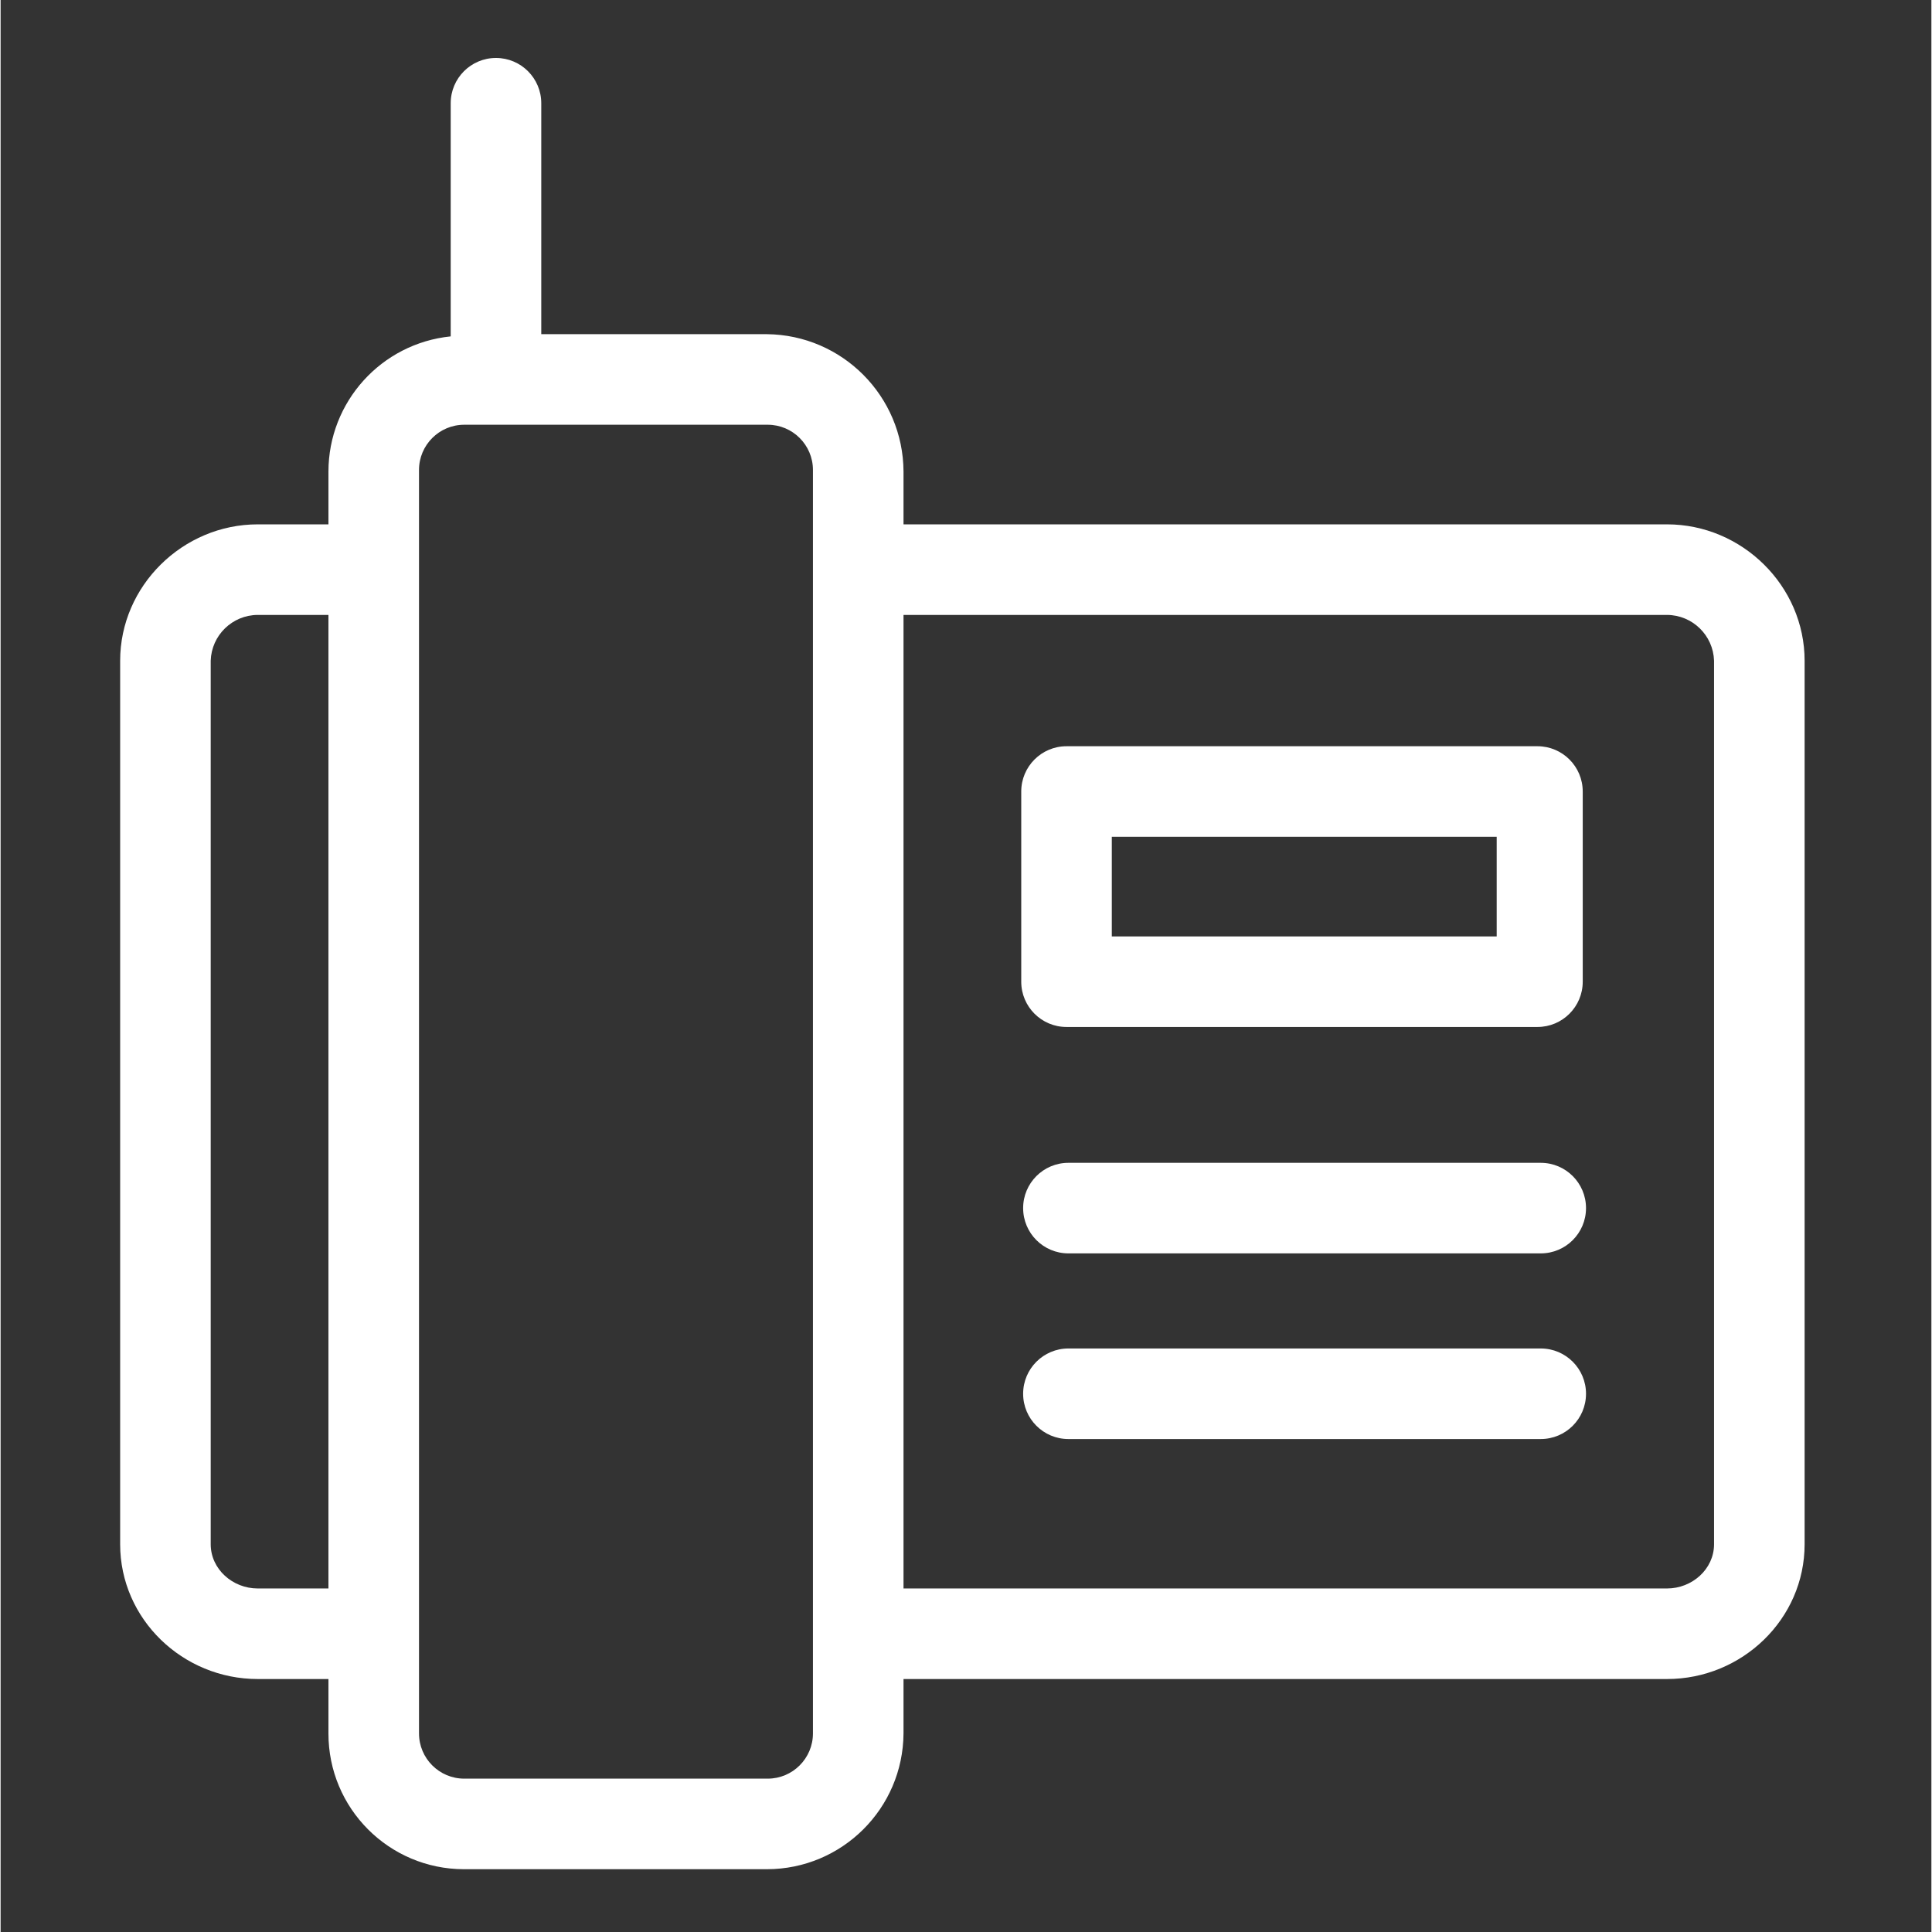 <?xml version="1.0"?>
<svg xmlns="http://www.w3.org/2000/svg" height="512px" viewBox="-34 -16 533 533.333" width="512px" class=""><rect x="-34" y="-16" width="533" height="533.333" fill="#333333" stroke="none"/><g><path d="m426.031 128.75h-210.781v-14.562c-.09-20.824-16.887-37.723-37.715-37.938h-62.285v-63.75c0-6.906-5.598-12.5-12.5-12.5-6.906 0-12.5 5.594-12.5 12.5v64.359c-19.156 1.949-33.734 18.078-33.75 37.328v14.562h-19.531c-20.68 0-37.969 16.973-37.969 37.652v243.887c0 20.68 17.289 37.211 37.969 37.211h19.531v15c-.039 20.672 16.695 37.465 37.367 37.5h83.668c20.742-.008 37.586-16.758 37.715-37.5v-15h210.781c20.68 0 37.969-16.531 37.969-37.211v-243.887c0-20.68-17.289-37.652-37.969-37.652zm-389.062 293.75c-6.895 0-12.969-5.316-12.969-12.211v-243.887c.215-7.02 5.945-12.609 12.969-12.652h19.531v268.75zm153.281 40c0 6.906-5.598 12.5-12.5 12.5h-83.75c-6.906 0-12.5-5.594-12.5-12.5v-348.75c0-6.906 5.594-12.5 12.5-12.5h83.75c6.902 0 12.5 5.594 12.5 12.5zm248.75-52.211c0 6.895-6.074 12.211-12.969 12.211h-210.781v-268.75h210.781c7.02.043 12.754 5.633 12.969 12.652zm0 0" data-original="#000000" class="active-path" data-old_color="#ffffff" fill="#ffffff"/><path d="m402.75 202.5c0-6.906-5.598-12.5-12.5-12.5h-130c-6.906 0-12.5 5.594-12.5 12.5v52.5c0 6.906 5.594 12.5 12.5 12.5h130c6.902 0 12.5-5.594 12.5-12.5zm-23.75 40h-106.25v-27.5h106.25zm0 0" data-original="#000000" class="active-path" data-old_color="#ffffff" fill="#ffffff"/><path d="m391.156 305h-130.383c-6.906 0-12.5 5.594-12.5 12.5s5.594 12.5 12.5 12.5h130.383c6.906 0 12.5-5.594 12.5-12.5s-5.594-12.5-12.5-12.5zm0 0" data-original="#000000" class="active-path" data-old_color="#ffffff" fill="#ffffff"/><path d="m391.156 356.25h-130.383c-6.906 0-12.5 5.594-12.5 12.5s5.594 12.5 12.5 12.5h130.383c6.906 0 12.5-5.594 12.5-12.5s-5.594-12.5-12.5-12.5zm0 0" data-original="#000000" class="active-path" data-old_color="#ffffff" fill="#ffffff"/></g> </svg>
